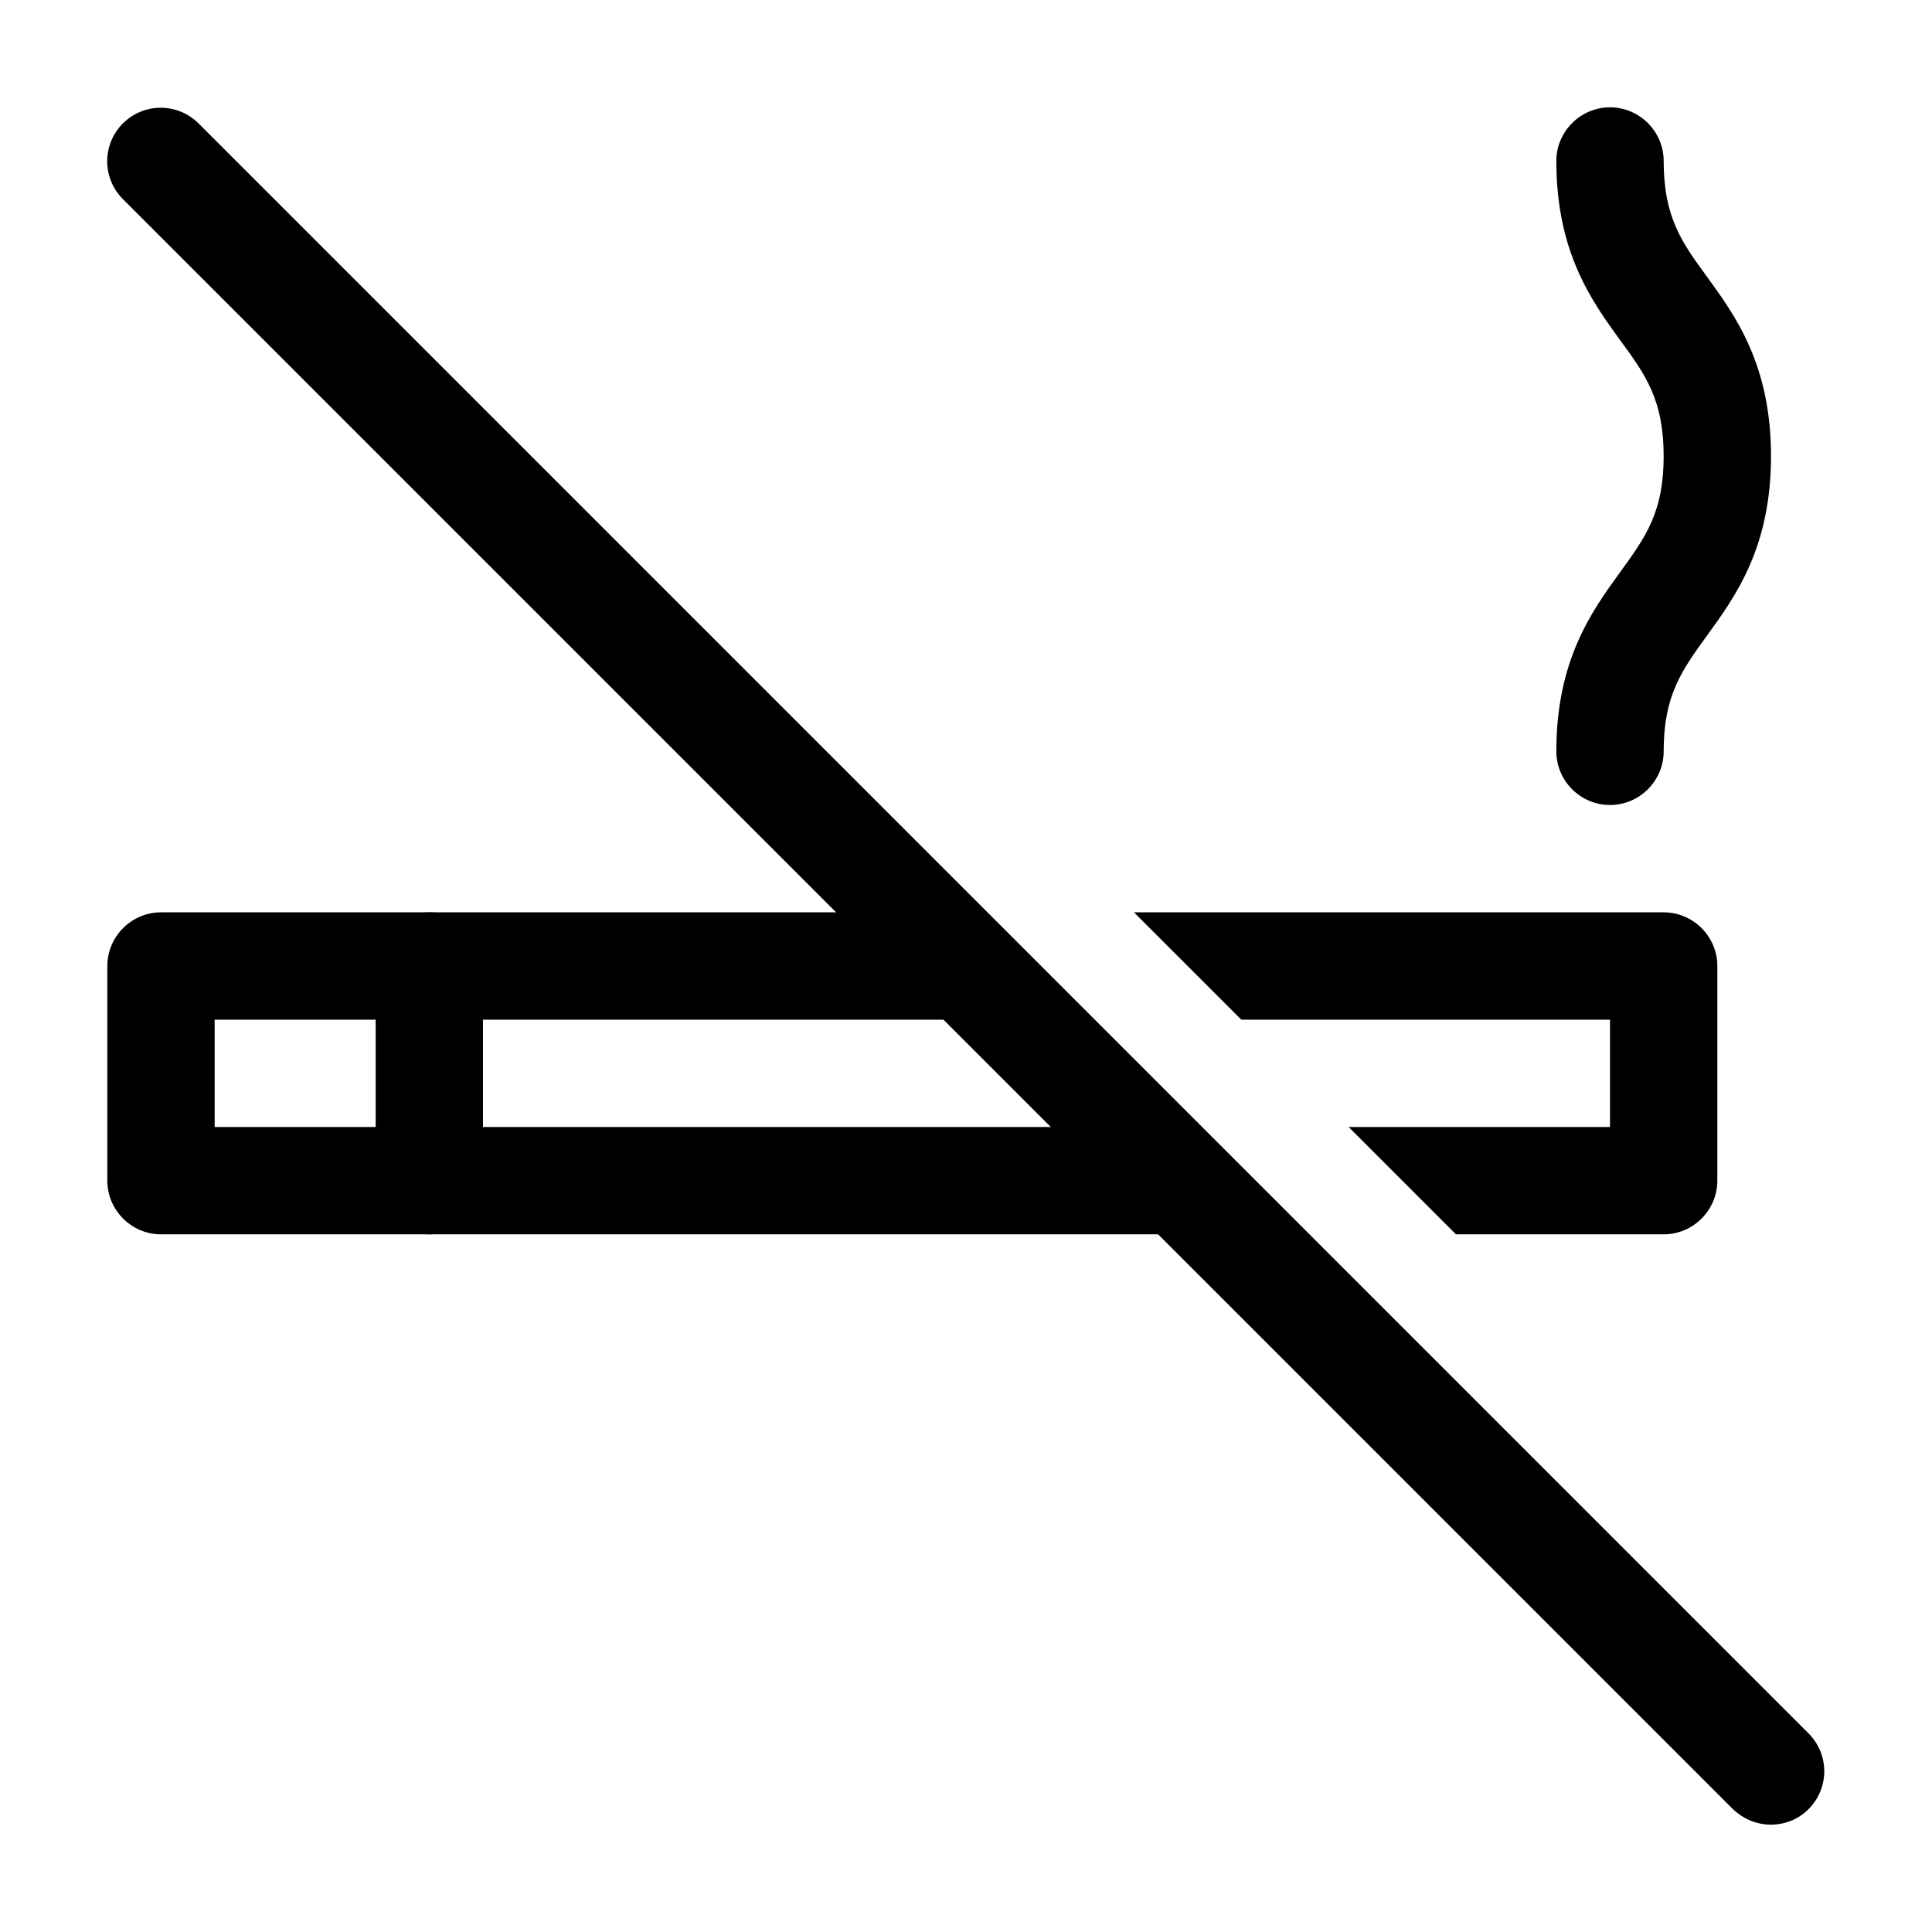 <svg viewBox="0 0 36 36" xmlns="http://www.w3.org/2000/svg" width="36" height="36"><path d="M30 15C29.45 15 29 14.55 29 14C29 12.3 29.66 11.39 30.19 10.66C30.66 10.01 31 9.55 31 8.5C31 7.45 30.66 6.98 30.19 6.34C29.66 5.61 29 4.7 29 3C29 2.45 29.45 2 30 2C30.55 2 31 2.45 31 3C31 4.05 31.34 4.52 31.81 5.16C32.34 5.89 33 6.8 33 8.5C33 10.2 32.34 11.11 31.81 11.84C31.34 12.49 31 12.95 31 14C31 14.55 30.55 15 30 15Z"></path><path d="M8 23C7.45 23 7 22.55 7 22V18C7 17.45 7.45 17 8 17C8.55 17 9 17.45 9 18V22C9 22.55 8.55 23 8 23Z"></path><path d="M33 34C32.74 34 32.49 33.9 32.29 33.71L2.29 3.71C1.9 3.32 1.9 2.69 2.29 2.3C2.68 1.91 3.31 1.91 3.7 2.3L33.7 32.3C34.09 32.69 34.09 33.32 33.7 33.71C33.5 33.91 33.25 34 32.99 34H33Z"></path><path d="M23.13 19H30V21H25.13L27.13 23H31C31.55 23 32 22.55 32 22V18C32 17.45 31.55 17 31 17H21.13L23.13 19Z"></path><path d="M22.3 21H4V19H20.3L18.3 17H3C2.45 17 2 17.45 2 18V22C2 22.55 2.45 23 3 23H24.3L22.3 21Z"></path></svg>